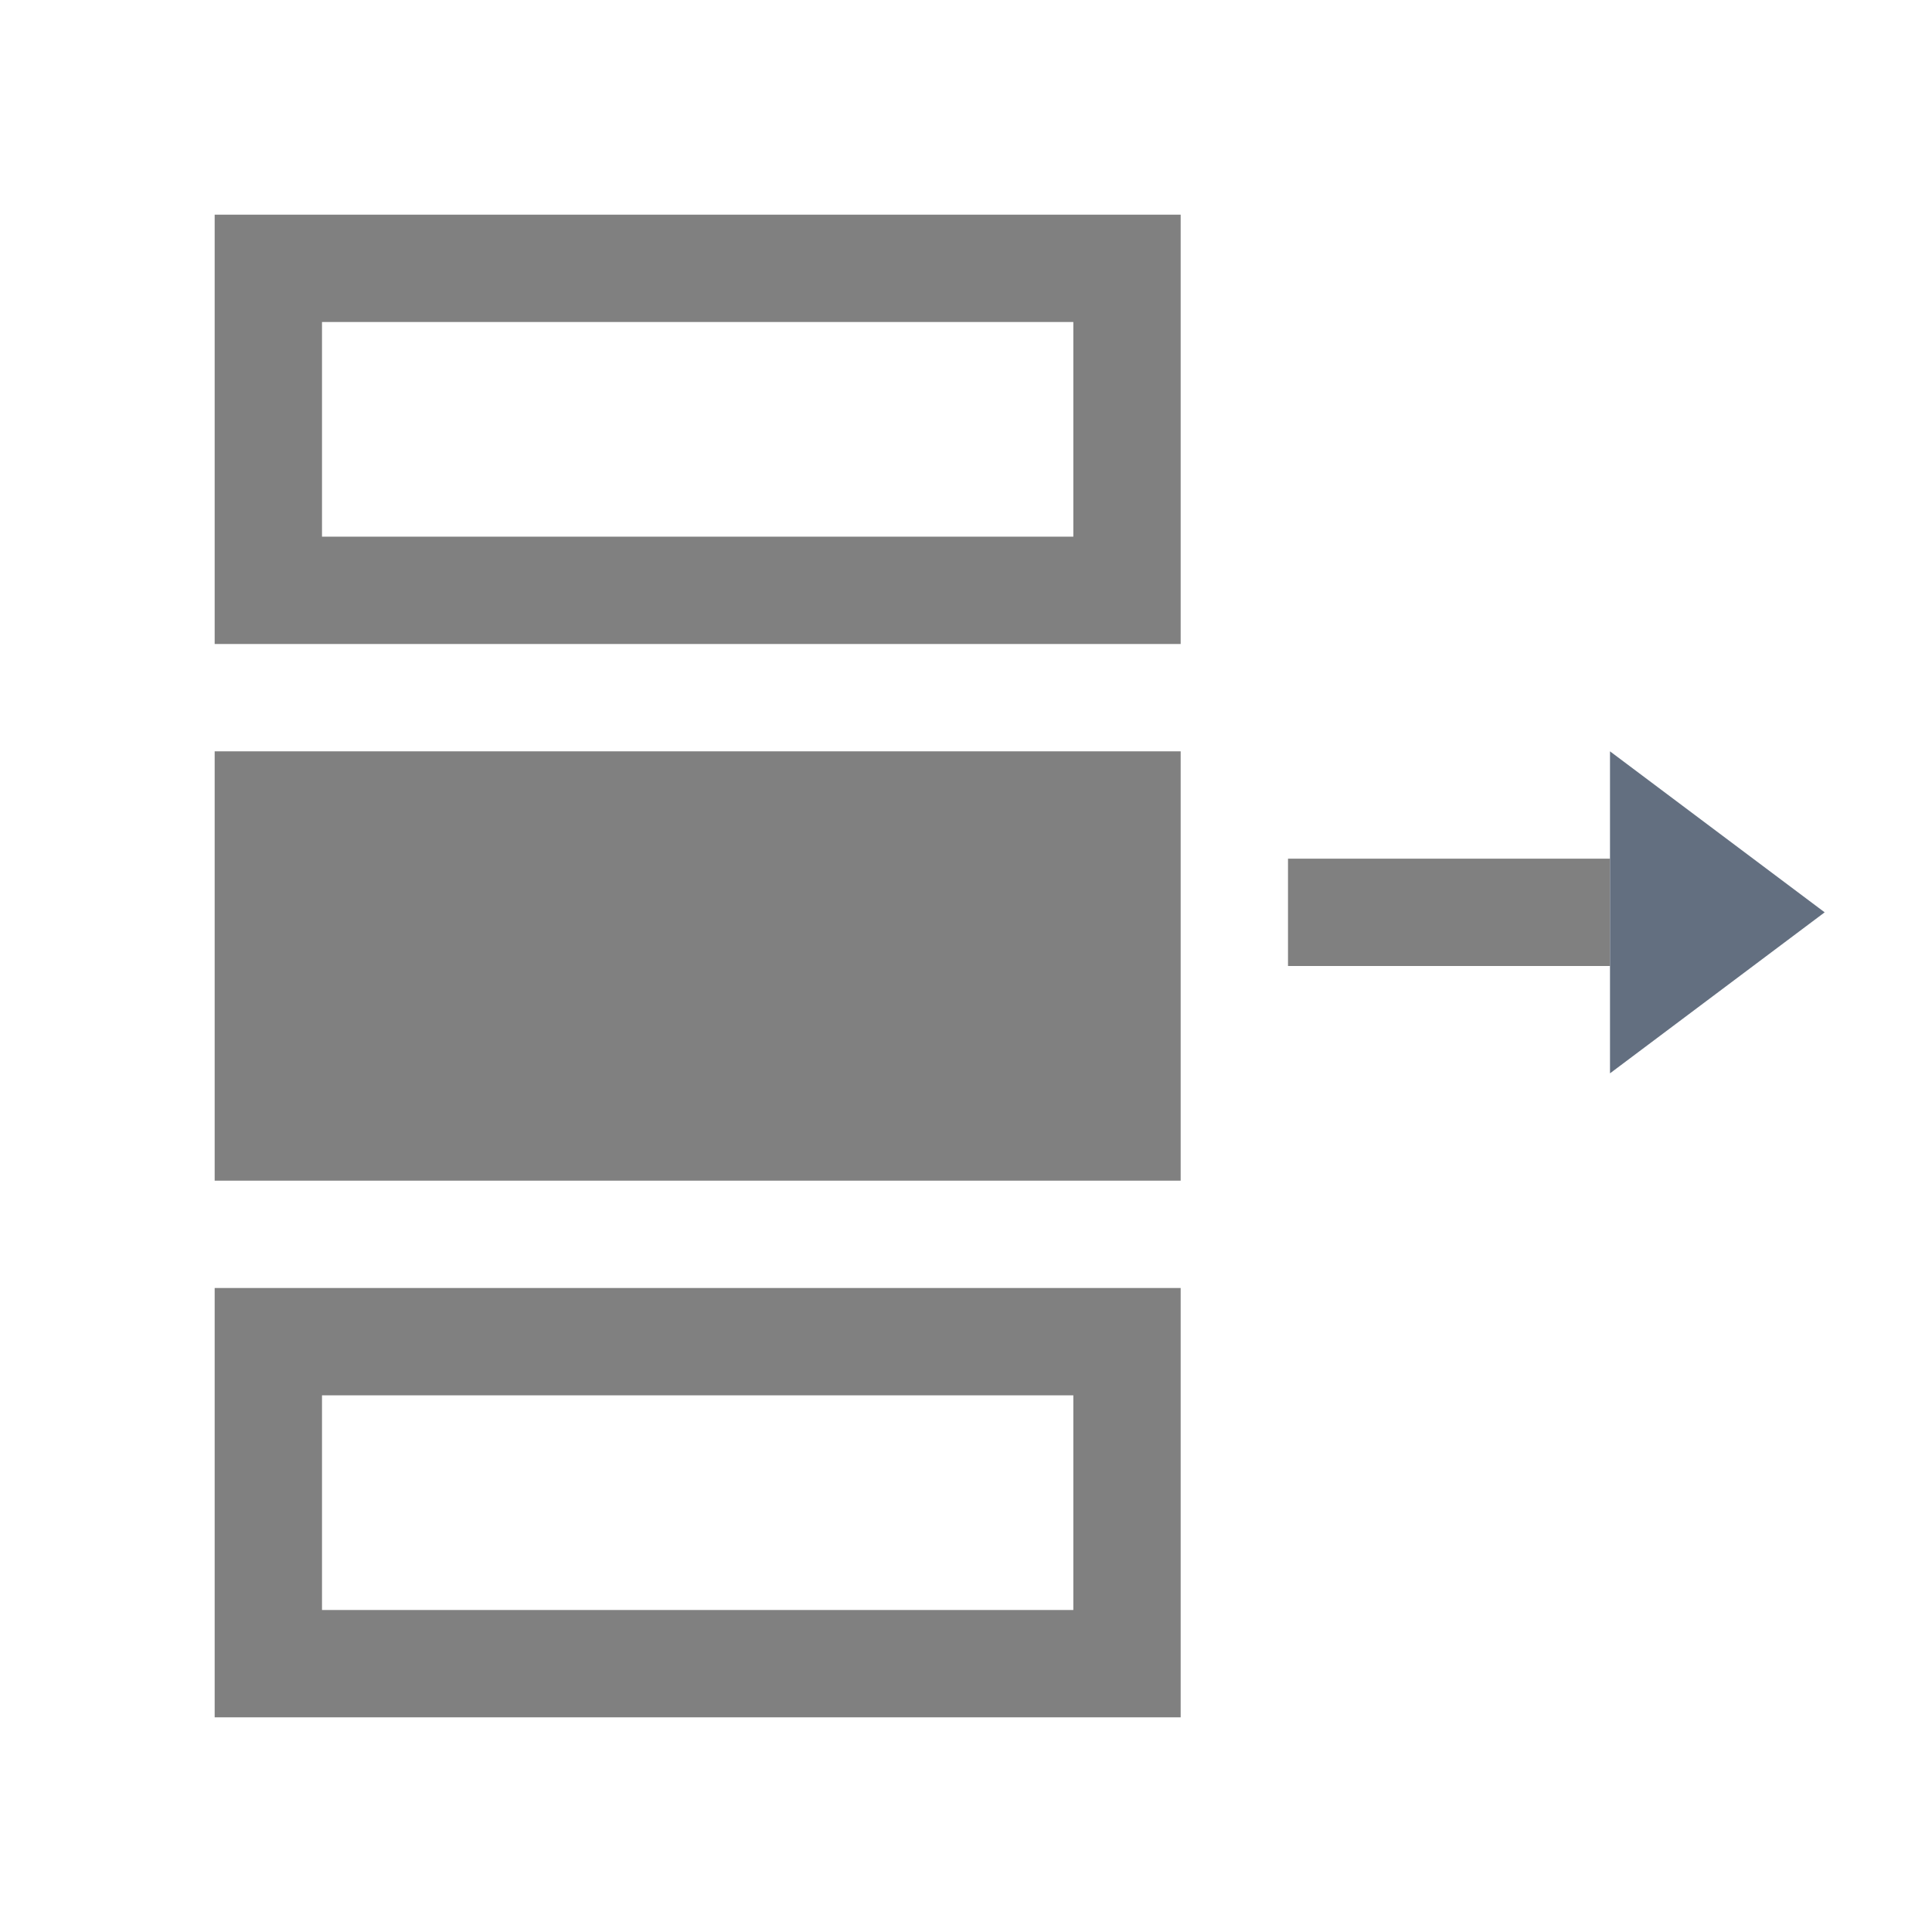 <?xml version="1.0" encoding="utf-8"?>
<!-- Generator: Adobe Illustrator 22.1.0, SVG Export Plug-In . SVG Version: 6.00 Build 0)  -->
<svg version="1.1" id="toolbar" xmlns="http://www.w3.org/2000/svg" xmlns:xlink="http://www.w3.org/1999/xlink" x="0px" y="0px"
	 width="18px" height="18px" viewBox="0 0 18 18" style="enable-background:new 0 0 18 18;" xml:space="preserve">
<style type="text/css">
	.st0{fill:#FFFFFF;}
	.st1{fill:#808080;}
	.st2{fill:#636F80;}
	.st3{fill-rule:evenodd;clip-rule:evenodd;fill:#FFFFFF;}
	.st4{fill-rule:evenodd;clip-rule:evenodd;fill:#808080;}
	.st5{fill-rule:evenodd;clip-rule:evenodd;fill:#636F80;}
	.st6{fill:#F7931E;}
</style>
<g id="create-out-column_disabled">
	<rect x="12" y="8" class="st1" width="3" height="1"/>
	<polygon class="st2" points="15,7 17,8.5 15,10 	"/>
	<path class="st1" d="M10,13v2H3v-2H10 M11,12H2v4h9V12L11,12z"/>
	<g>
		<rect x="2" y="7" class="st1" width="9" height="4"/>
	</g>
	<path class="st1" d="M10,3v2H3V3H10 M11,2H2v4h9V2L11,2z"/>
</g>
</svg>
